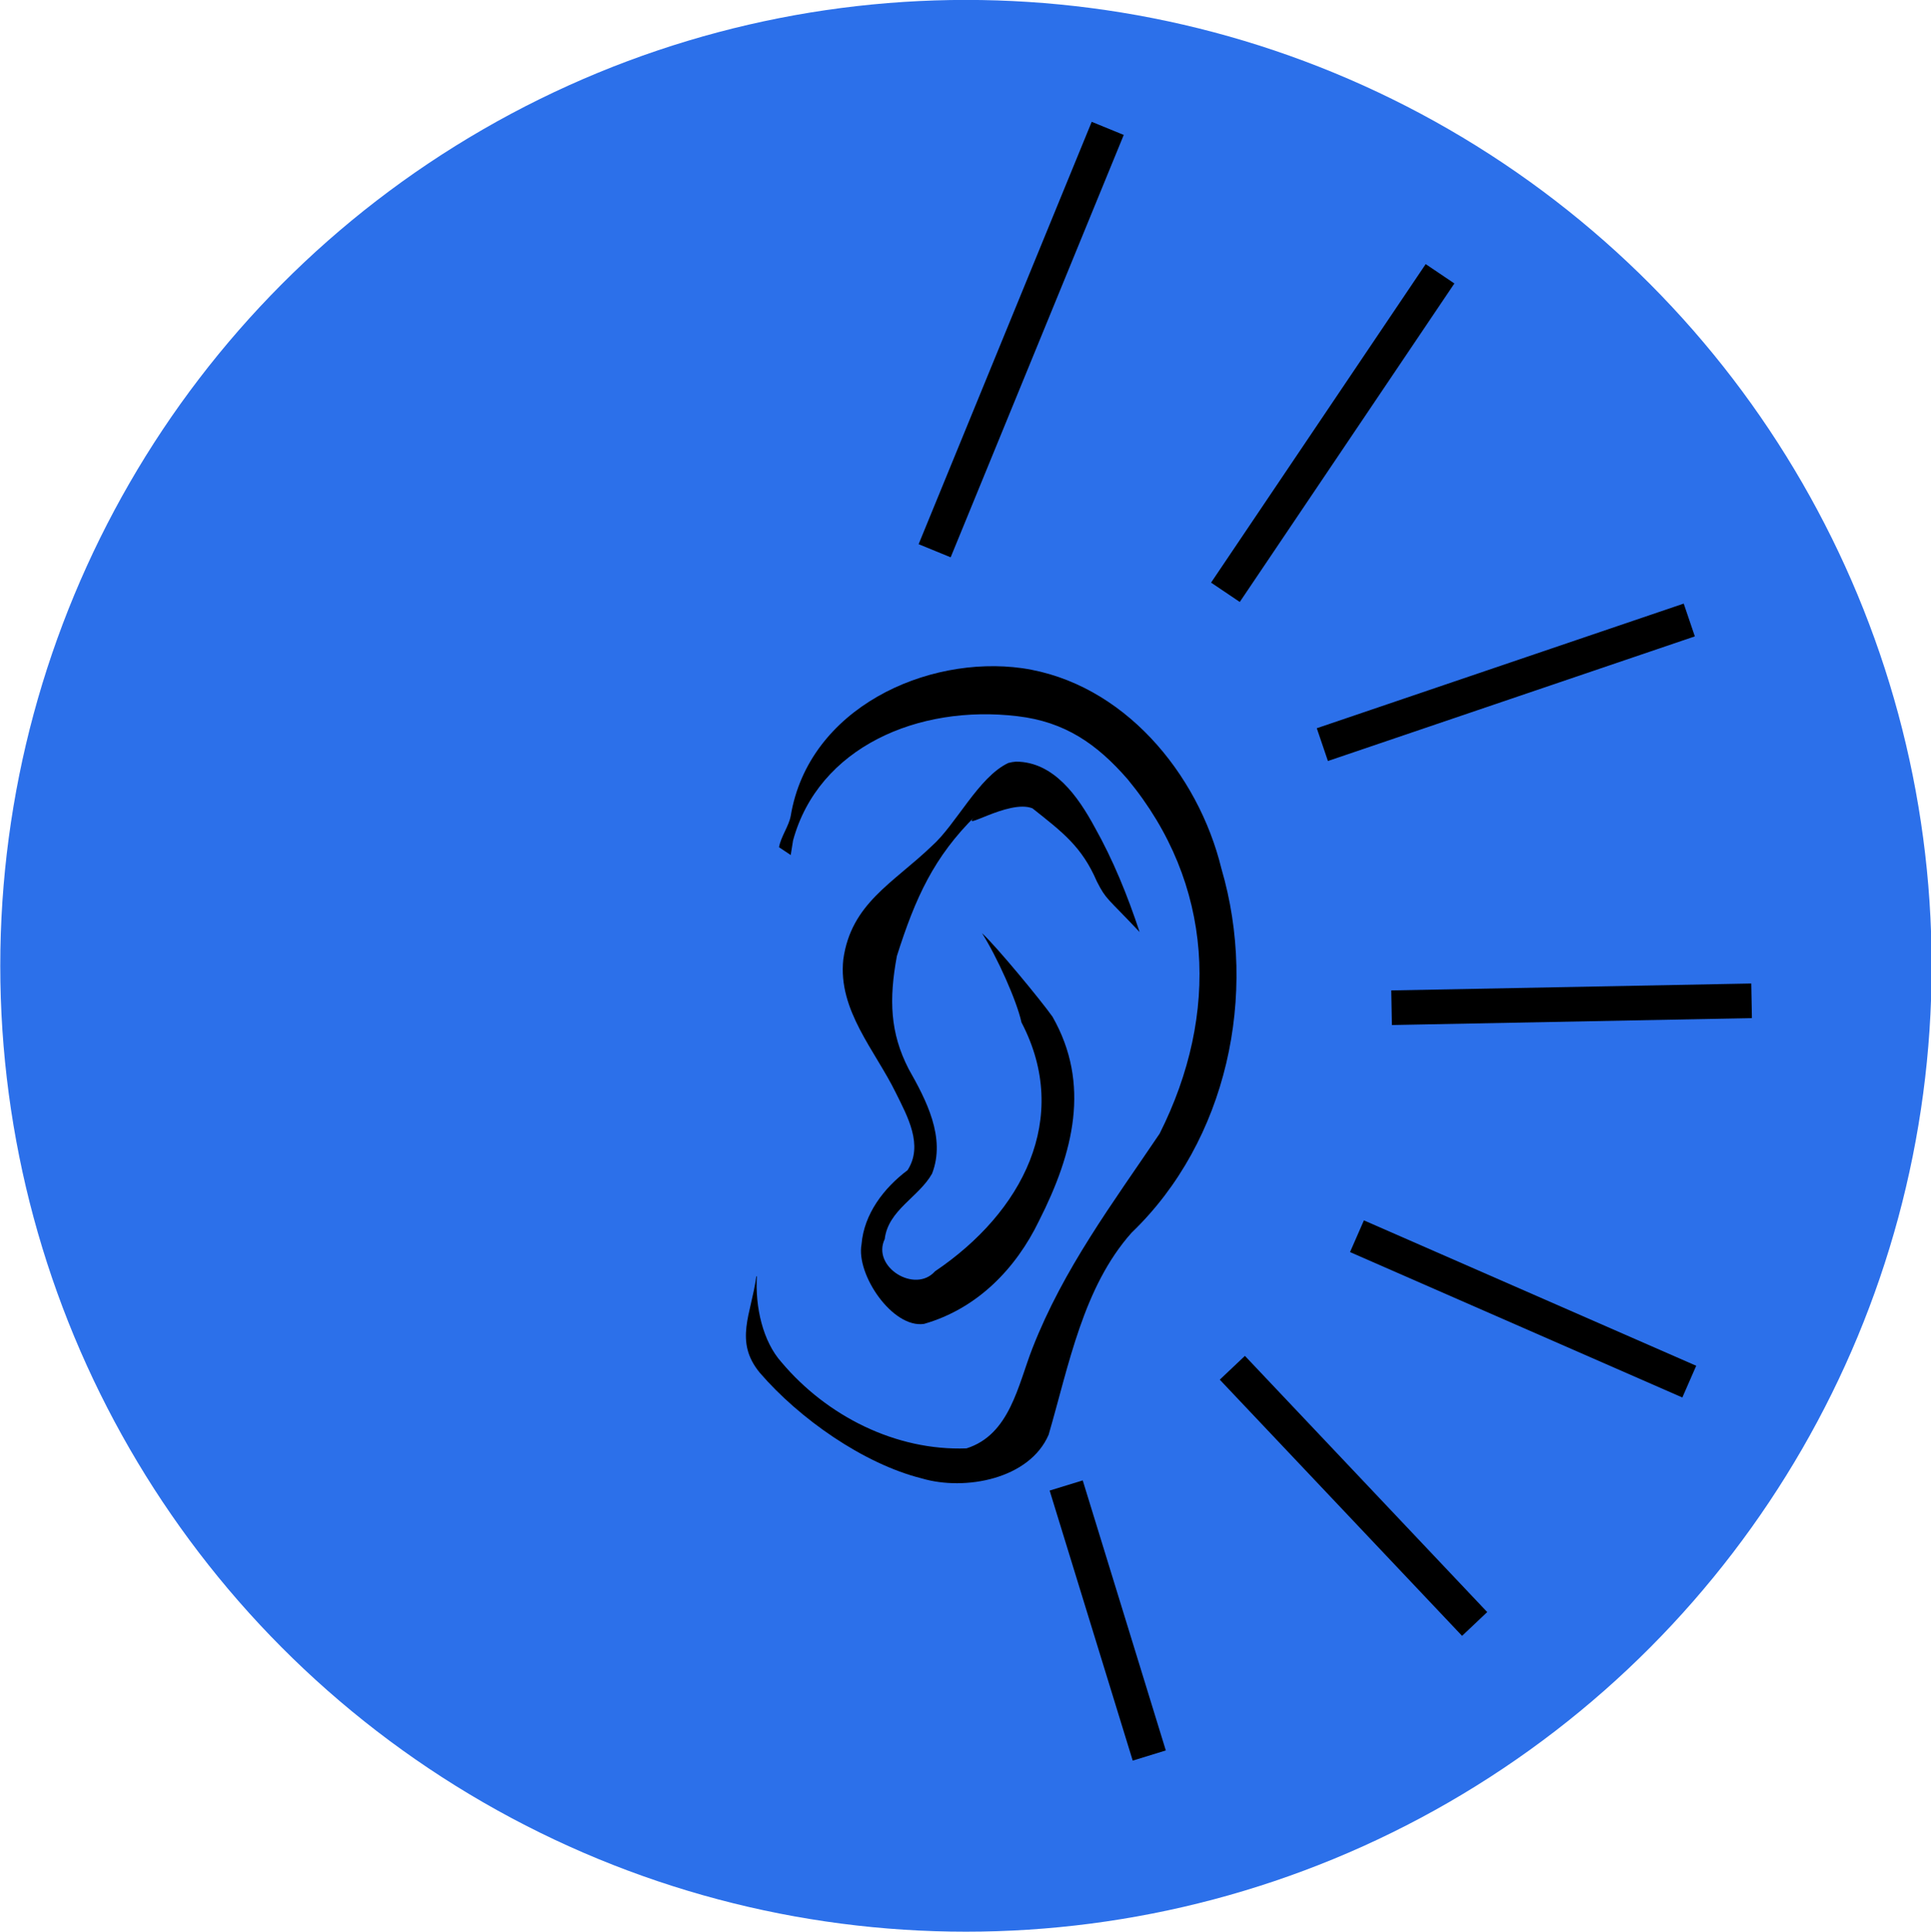 <?xml version="1.0" encoding="UTF-8" standalone="no"?>
<svg
   xmlns:dc="http://purl.org/dc/elements/1.1/"
   xmlns:cc="http://creativecommons.org/ns#"
   xmlns:rdf="http://www.w3.org/1999/02/22-rdf-syntax-ns#"
   xmlns:svg="http://www.w3.org/2000/svg"
   xmlns="http://www.w3.org/2000/svg"
   xmlns:sodipodi="http://sodipodi.sourceforge.net/DTD/sodipodi-0.dtd"
   xmlns:inkscape="http://www.inkscape.org/namespaces/inkscape"
   width="278.916"
   height="279.061"
   id="svg2"
   version="1.1"
   inkscape:version="0.91 r13725"
   sodipodi:docname="ear.svg">
  <defs
     id="defs25" />
  <sodipodi:namedview
     pagecolor="#ffffff"
     bordercolor="#666666"
     borderopacity="1"
     objecttolerance="10"
     gridtolerance="10"
     guidetolerance="10"
     inkscape:pageopacity="0"
     inkscape:pageshadow="2"
     inkscape:window-width="884"
     inkscape:window-height="557"
     id="namedview23"
     showgrid="false"
     fit-margin-top="0"
     fit-margin-left="0"
     fit-margin-right="0"
     fit-margin-bottom="0"
     inkscape:zoom="0.49166667"
     inkscape:cx="157.44341"
     inkscape:cy="94.231993"
     inkscape:window-x="0"
     inkscape:window-y="0"
     inkscape:window-maximized="0"
     inkscape:current-layer="layer3" />
  <title
     id="title4">ear</title>
  <g
     inkscape:groupmode="layer"
     id="layer3"
     inkscape:label="Layer 2"
     style="display:inline"
     transform="translate(-160.523,-55.171)">
    <g
       id="g3361"
       transform="matrix(1.08,0,0,0.994,-48.116,8.661)"
       style="fill:#2c70ea;fill-opacity:1;stroke:none">
      <ellipse
         ry="140.339"
         rx="129.153"
         cy="187.119"
         cx="322.373"
         id="path3355"
         style="fill:#2c70ea;fill-opacity:1;fill-rule:evenodd;stroke:none;stroke-width:1px;stroke-linecap:butt;stroke-linejoin:miter;stroke-opacity:1" />
    </g>
  </g>
  <g
     inkscape:groupmode="layer"
     id="layer2"
     inkscape:label="Layer 1"
     transform="translate(-160.523,-55.171)">
    <g
       id="g6"
       transform="translate(211.525,42.712)">
      <title
         id="title8">Layer 1</title>
      <g
         id="layer1">
        <g
           id="g9193">
          <path
             id="path9197"
             d="m 96.622,108.958 c 14.595,2.105 25.439,15.174 28.798,28.953 5.322,18.144 0.861,39.295 -12.974,52.581 -6.994,7.852 -9.05,19.111 -11.982,29.176 -2.76,6.41 -12.071,8.153 -18.309,6.314 -8.453,-2.115 -17.732,-8.666 -23.403,-15.255 -3.755,-4.542 -1.246,-8.472 -0.515,-13.891 l 0.085,-0.093 c -0.264,4.448 0.844,9.441 3.562,12.465 6.516,7.739 16.484,12.813 26.719,12.432 6.257,-1.977 7.436,-9.129 9.524,-14.463 4.495,-11.507 11.592,-20.938 18.37,-30.993 8.691,-17.276 7.861,-36.068 -4.616,-51.177 -4.451,-5.114 -9.069,-8.304 -15.906,-9.11 -14.389,-1.725 -28.759,4.509 -32.428,17.948 -0.093,0.709 -0.24,1.395 -0.337,2.103 l -1.688,-1.126 c 0.26,-1.522 1.417,-3.034 1.691,-4.531 2.59,-15.587 19.679,-23.242 33.408,-21.332 z"
             inkscape:connector-curvature="0"
             style="fill:#000000;fill-rule:evenodd;stroke-width:1px" />
          <path
             id="path9199"
             d="m 95.758,122.458 c 5.485,0.029 8.972,5.077 11.327,9.41 2.712,4.814 4.789,9.96 6.521,15.2 -4.768,-5.068 -4.795,-4.606 -6.176,-7.303 -2.154,-5.016 -4.938,-7.103 -9.3,-10.563 -3.45,-1.391 -10.935,3.728 -8.182,1.04 -6.054,5.953 -8.735,11.875 -11.403,20.286 -1.165,6.296 -0.982,11.108 1.697,16.315 2.535,4.482 5.399,9.908 3.385,15.116 -1.918,3.408 -6.34,5.244 -6.838,9.448 -1.923,4.023 4.376,7.927 7.26,4.664 12.639,-8.523 19.723,-22.134 12.495,-35.947 -0.689,-3.168 -3.538,-9.478 -5.699,-12.889 1.983,1.797 8.507,9.697 10.174,12.058 5.542,9.708 3.046,19.637 -1.945,29.485 -3.361,6.956 -8.966,12.697 -16.602,14.882 -4.532,0.685 -9.842,-7.105 -9.032,-11.49 0.352,-4.38 3.225,-8.139 6.643,-10.701 2.332,-3.595 -0.016,-7.792 -1.667,-11.135 -3.01,-6.171 -8.394,-11.952 -7.612,-19.297 1.121,-8.095 7.173,-11.004 12.778,-16.383 3.513,-3.104 6.751,-9.98 11.065,-12.005 0.364,-0.097 0.737,-0.163 1.113,-0.191 z"
             inkscape:connector-curvature="0"
             style="fill:#000000;fill-rule:evenodd;stroke-width:1px" />
        </g>
      </g>
      <line
         id="svg_1"
         y2="92"
         x2="84"
         y1="31"
         x1="109"
         style="fill:none;stroke:#000000;stroke-width:5" />
      <line
         id="svg_2"
         y2="98"
         x2="126"
         y1="52"
         x1="157"
         style="fill:none;stroke:#000000;stroke-width:5" />
      <line
         id="svg_3"
         y2="120"
         x2="140"
         y1="102"
         x1="193"
         style="fill:none;stroke:#000000;stroke-width:5" />
      <line
         id="svg_4"
         y2="158"
         x2="150"
         y1="157"
         x1="202"
         style="fill:none;stroke:#000000;stroke-width:5" />
      <line
         id="svg_5"
         y2="212"
         x2="193"
         y1="191"
         x1="145"
         style="fill:none;stroke:#000000;stroke-width:5" />
      <line
         id="svg_6"
         y2="247"
         x2="162"
         y1="210"
         x1="127"
         style="fill:none;stroke:#000000;stroke-width:5" />
      <line
         id="svg_7"
         y2="266"
         x2="115"
         y1="227"
         x1="103"
         style="fill:none;stroke:#000000;stroke-width:5" />
    </g>
  </g>
</svg>
